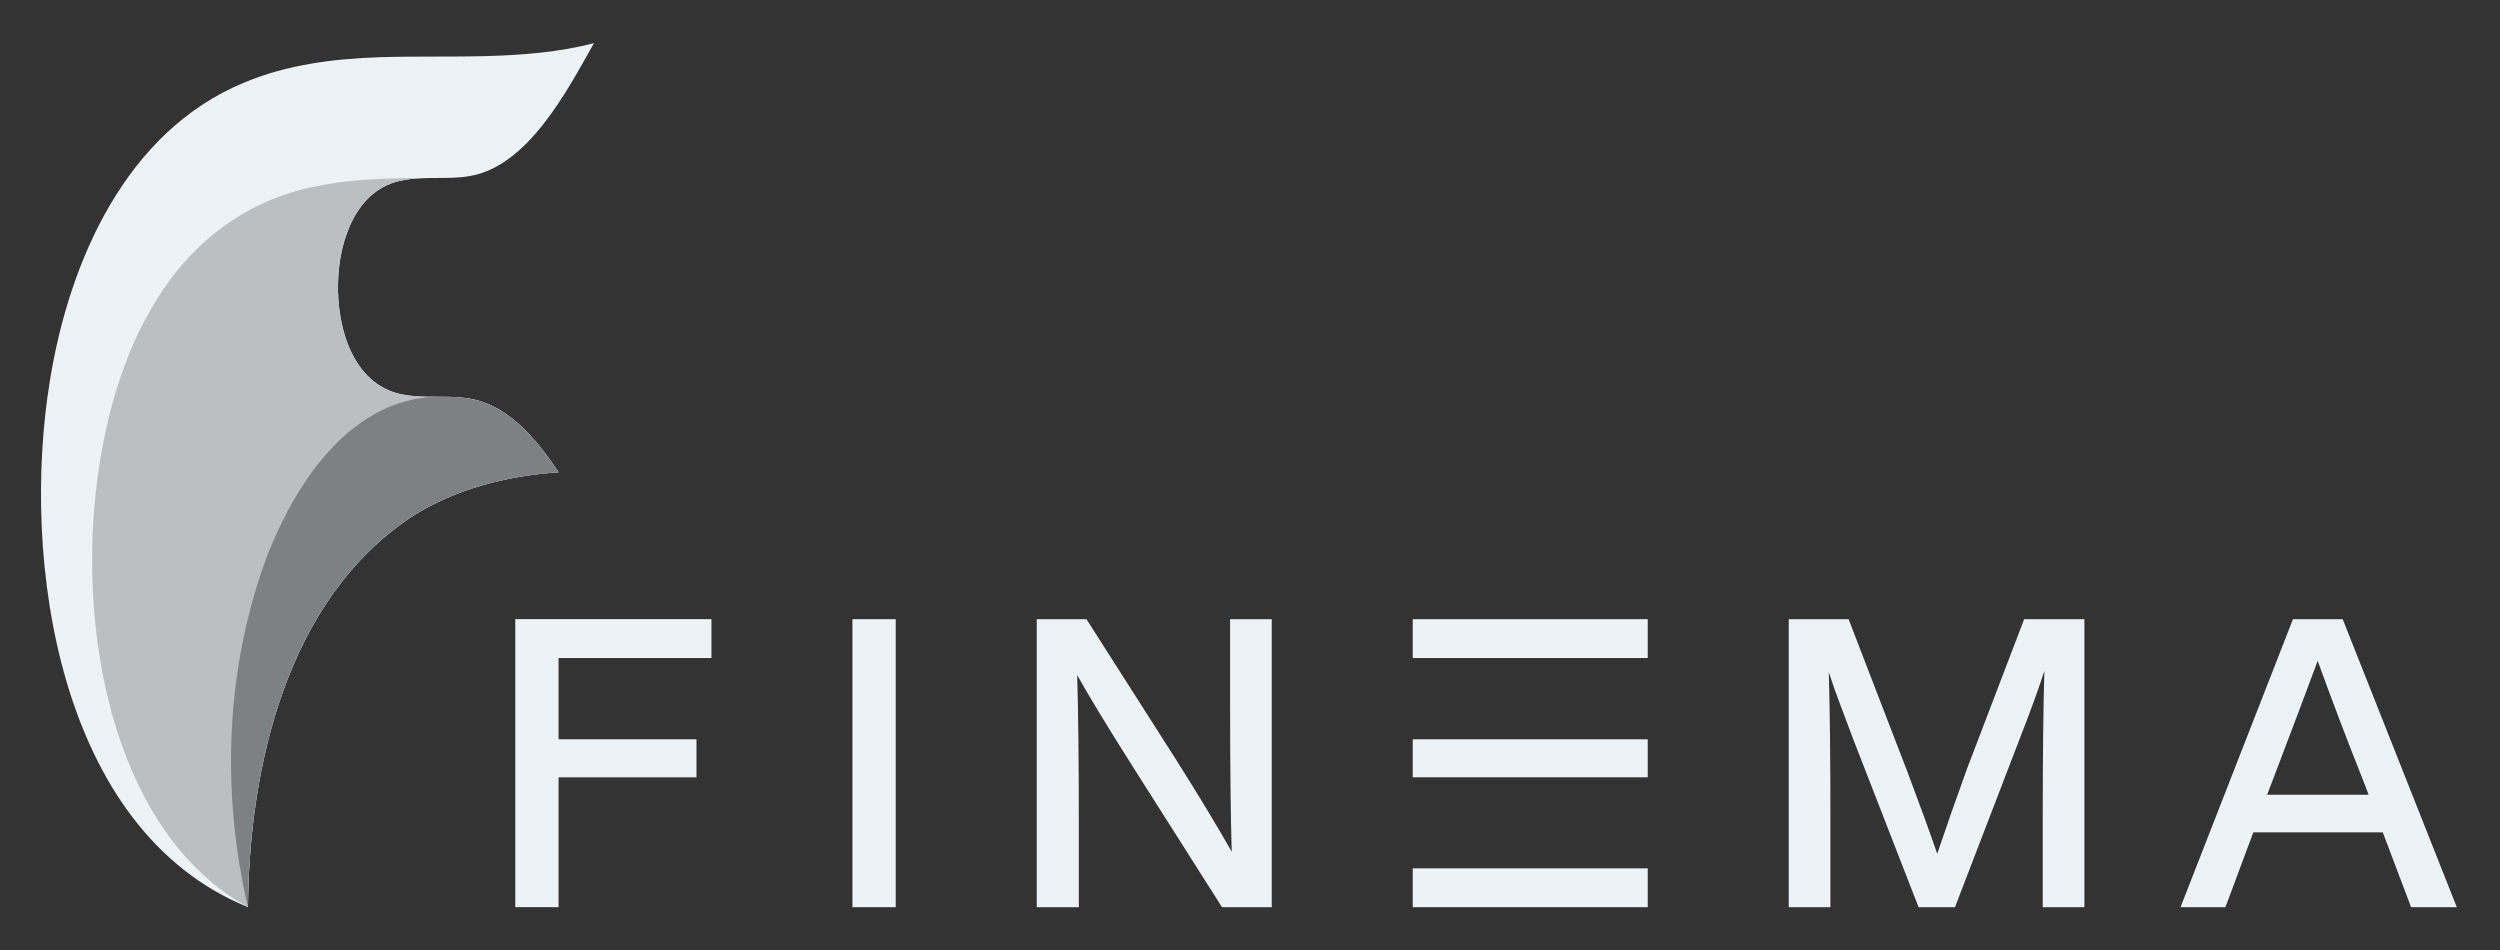<?xml version="1.0" encoding="utf-8"?>
<!-- Generator: Adobe Illustrator 24.2.3, SVG Export Plug-In . SVG Version: 6.00 Build 0)  -->
<svg version="1.1" id="All" xmlns="http://www.w3.org/2000/svg" xmlns:xlink="http://www.w3.org/1999/xlink" x="0px" y="0px"
	 viewBox="0 0 820.23 311.81" style="enable-background:new 0 0 820.23 311.81;" xml:space="preserve">
<rect x="0" y="0" width="820.23" height="311.81" fill="#333333" stroke="none"/>
<style type="text/css">
	.st0{fill:#4F9DD6;}
	.st1{fill:#04588D;}
	.st2{fill:#143652;}
	.st3{fill:#ECF2F6;}
	.st4{fill:#BBBFC2;}
	.st5{fill:#7E8182;}
</style>
<path class="st3" d="M194.87,14.17c-8.76,15.51-21.6,40.38-40.76,43.59c-7.17,1.3-14.73-0.07-21.89,1.38
	c-15.33,2.69-21,19.77-21.3,33.48c-0.47,15.24,5.17,34.86,22.74,37.07c6.04,0.92,12.43,0.09,18.48,0.84
	c14.08,1.37,23.77,13.44,31.12,24.4c-16.9,1.17-33.99,5.44-48.34,14.7c-40.74,27.03-53.23,81.91-53.56,128
	C19.02,272.34,6.71,183.57,16.4,124.73c6.33-39.09,24.95-81.7,63.83-97.69c13.98-5.84,29.26-7.77,44.3-8.27
	C147.87,18.03,172.02,20.04,194.87,14.17z"/>
<path class="st4" d="M183.26,154.94c-16.9,1.17-33.99,5.44-48.34,14.7c-40.75,27.03-53.23,81.92-53.56,128
	C22.5,265.35,18.61,156.11,48.66,103.01c11.77-21.61,30.56-37.14,55.03-41.87c12.35-2.59,25.08-2.73,37.66-2.74
	c-0.02,0-0.03,0.01-0.04,0.01c-3.06,0.02-6.11,0.13-9.09,0.74c-15.33,2.68-21,19.76-21.31,33.48c-0.46,15.24,5.17,34.86,22.74,37.07
	c6.04,0.92,12.43,0.09,18.49,0.84C166.22,131.91,175.91,143.98,183.26,154.94z"/>
<path class="st5" d="M183.26,154.94c-16.9,1.17-33.99,5.44-48.34,14.7c-40.74,27.03-53.23,81.91-53.56,128
	c-8.93-38.1-7.36-79.22,6.55-115.94c9.03-22.7,25.65-48.54,52.13-51.36c5.99-0.32,12.26-0.35,18.04,1.46
	C169.22,135.55,176.9,145.55,183.26,154.94z"/>
<path class="st3" d="M233.42,203.15v12.74h-50.16v26.67h45.25v12.47h-45.25v42.6h-14.2v-94.49H233.42z"/>
<path class="st3" d="M293.88,297.64h-14.2v-94.49h14.2V297.64z"/>
<path class="st3" d="M403.58,203.15h13.67v94.49h-16.32l-29.06-45.78c-8.58-13.54-14.73-23.67-18.45-30.39
	c0.35,11.86,0.53,27.69,0.53,47.51v28.67h-13.8v-94.49h16.32l29.2,45.78c7.34,11.59,13.49,21.76,18.45,30.52
	c-0.35-11.94-0.53-27.82-0.53-47.64V203.15z"/>
<path class="st3" d="M664.11,203.15h19.77v94.49h-13.67v-29.59c0-19.99,0.18-35.96,0.53-47.91c-1.86,5.75-4.51,13.05-7.96,21.9
	l-21.37,55.61h-11.94l-21.63-55.61c-1.42-3.8-2.79-7.45-4.11-10.95c-1.33-3.49-2.57-7.01-3.72-10.55
	c0.35,11.86,0.53,27.69,0.53,47.51v29.59h-13.67v-94.49h19.64l19.38,50.3c4.33,11.5,7.56,20.39,9.69,26.67
	c3.1-9.2,6.37-18.53,9.82-28L664.11,203.15z"/>
<path class="st3" d="M806.06,297.64h-15l-9.29-24.55h-42.47l-9.16,24.55h-14.73l36.89-94.49h16.32L806.06,297.64z M743.82,260.75
	h33.31l-1.99-5.18c-5.04-12.65-9.95-25.57-14.73-38.75c-3.27,8.85-8.14,21.76-14.6,38.75L743.82,260.75z"/>
<g>
	<g>
		<rect x="463.51" y="203.15" class="st3" width="77.1" height="12.74"/>
		<rect x="463.51" y="284.9" class="st3" width="77.1" height="12.74"/>
		<rect x="463.51" y="242.56" class="st3" width="77.1" height="12.47"/>
	</g>
</g>
</svg>
